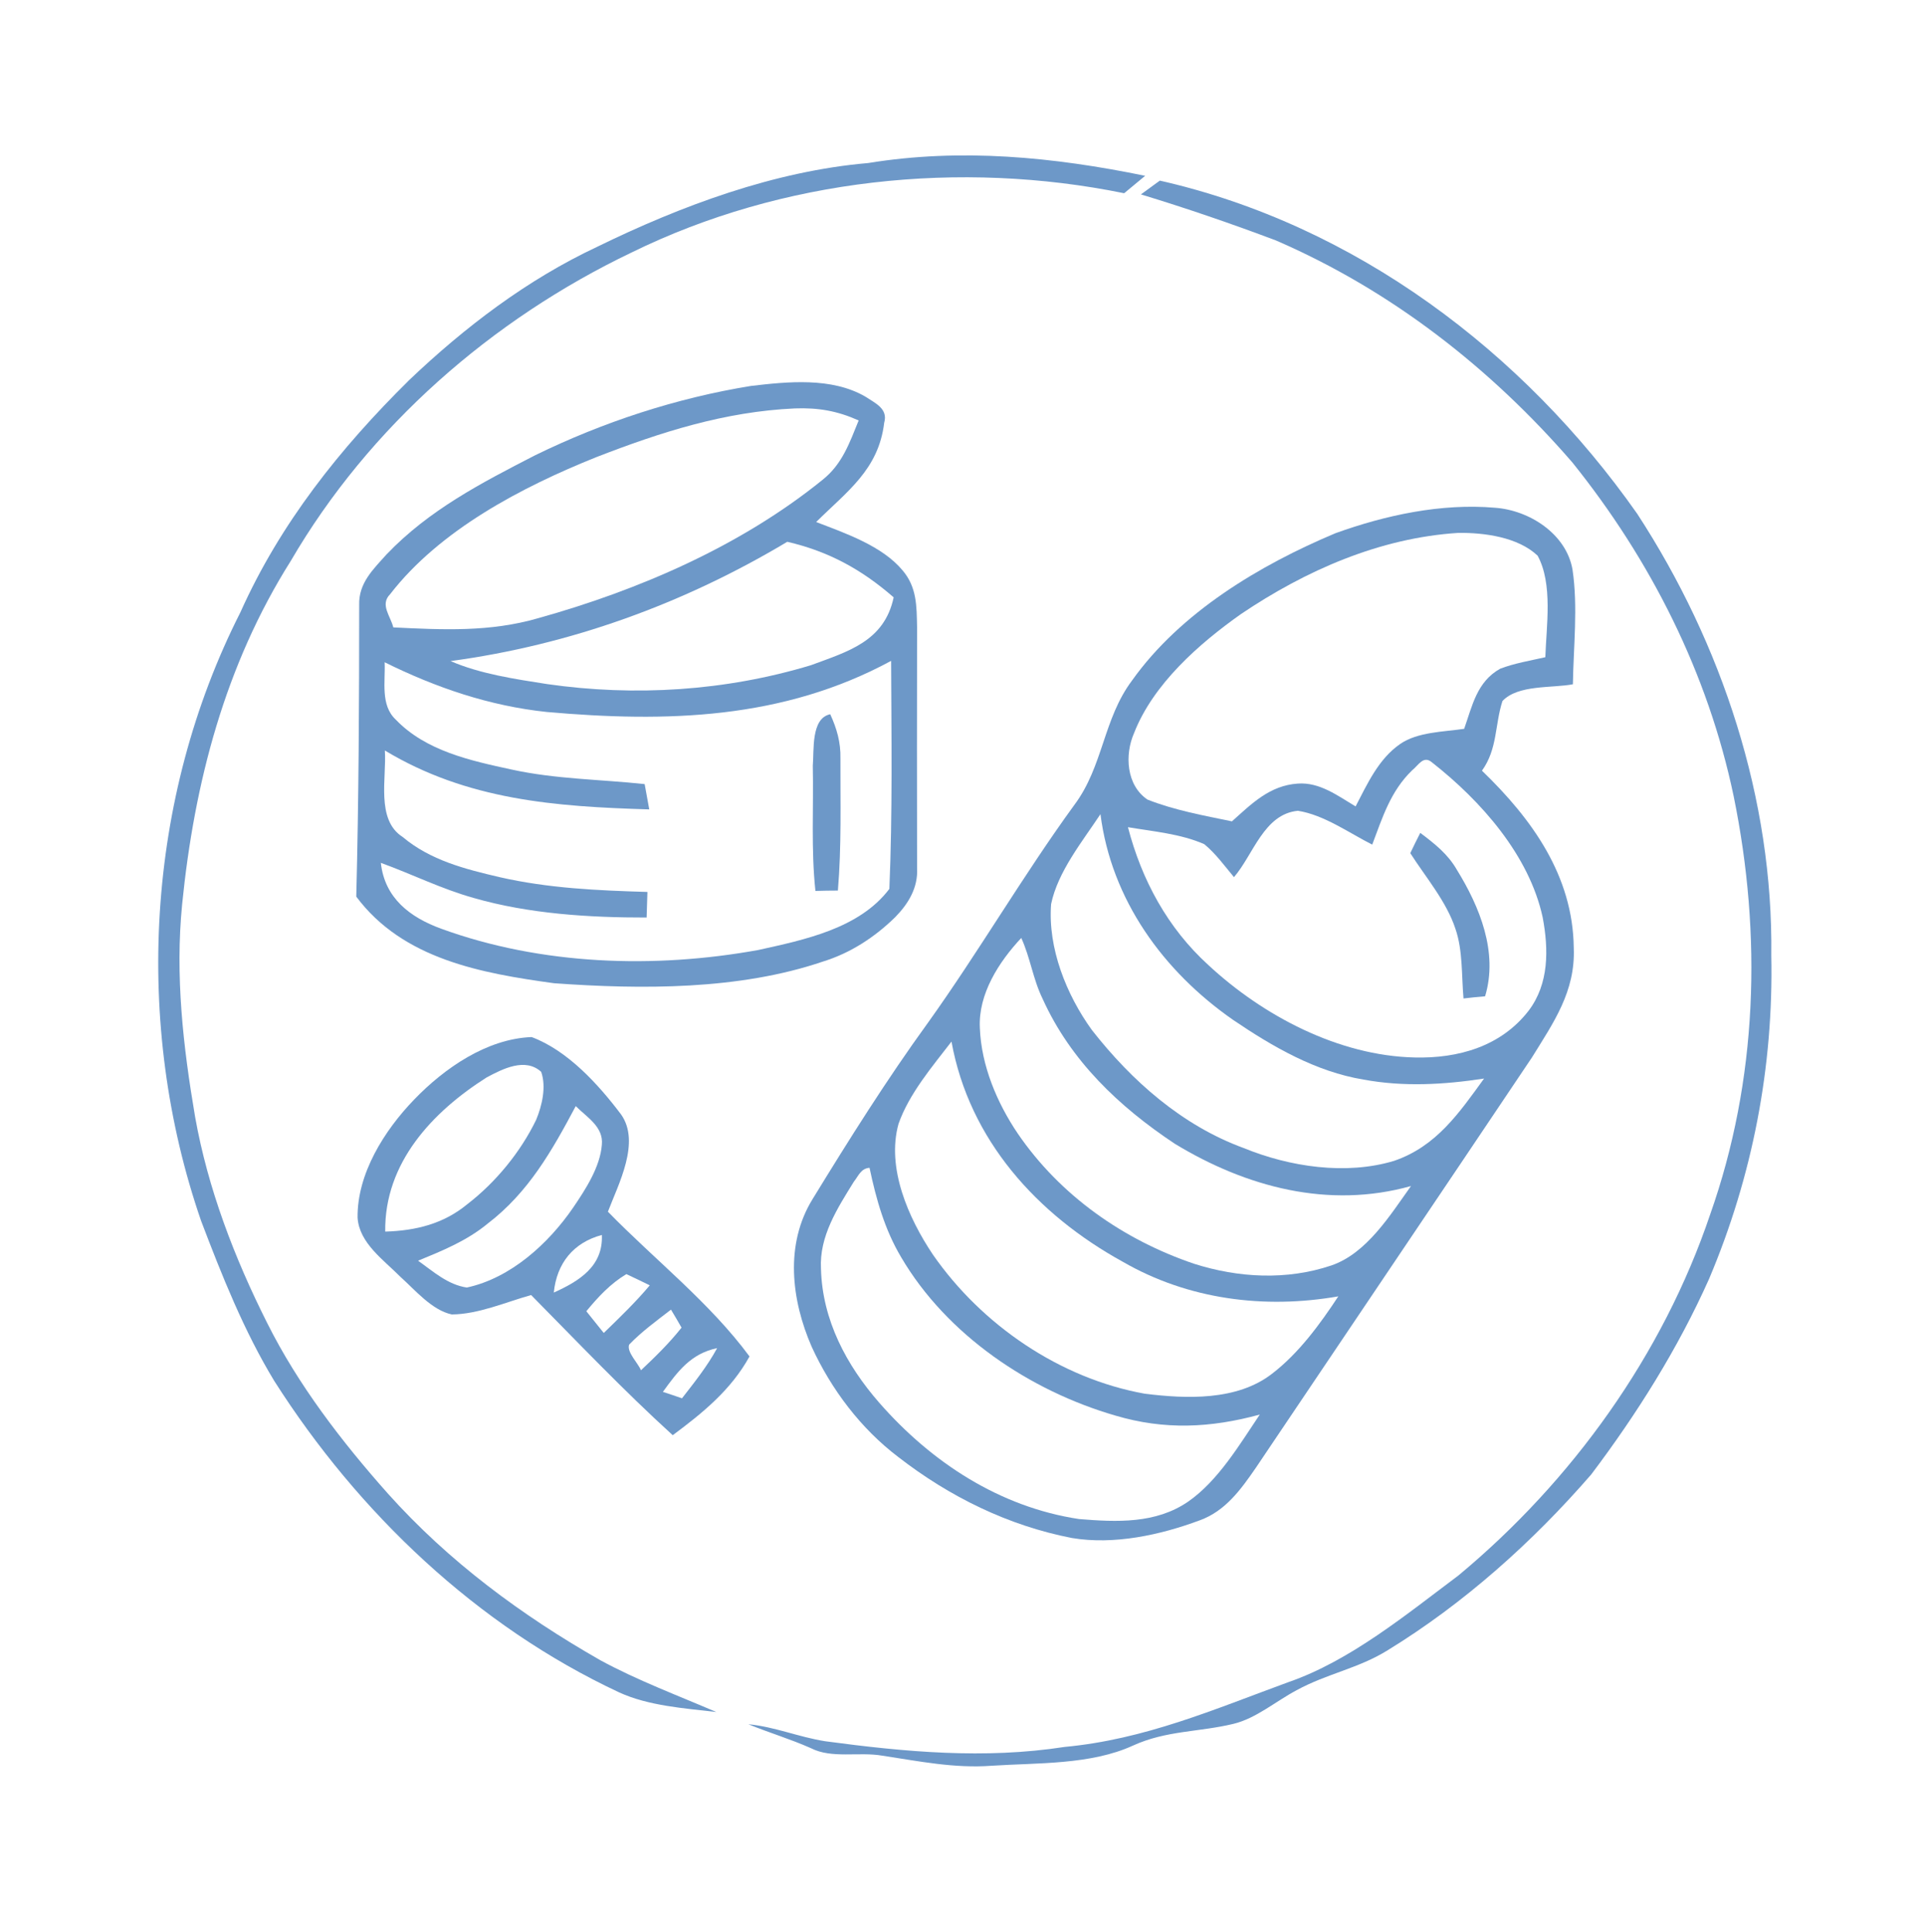 <?xml version="1.0" encoding="UTF-8" standalone="no"?>
<!DOCTYPE svg PUBLIC "-//W3C//DTD SVG 1.1//EN" "http://www.w3.org/Graphics/SVG/1.1/DTD/svg11.dtd">
<svg xmlns="http://www.w3.org/2000/svg" version="1.1" viewBox="0 0 264 265" width="264.0pt" height="265.0pt">
<path d="M 0.00 0.00 L 264.00 0.00 L 264.00 265.00 L 0.00 265.00 L 0.00 0.00 Z" fill="#ffffff" />
<path d="M 157.05 24.11 C 156.09 24.91 155.13 25.70 154.17 26.50 C 131.69 21.92 107.30 24.48 86.63 34.62 C 67.45 43.79 50.62 58.49 39.88 76.92 C 30.87 91.20 26.65 107.33 24.98 124.00 C 24.01 133.83 25.11 143.49 26.76 153.18 C 28.51 163.01 32.15 172.49 36.62 181.39 C 40.87 189.91 46.88 197.72 53.19 204.82 C 61.54 214.14 71.50 221.50 82.33 227.68 C 87.38 230.43 93.02 232.54 98.23 234.78 C 93.85 234.27 88.94 233.94 84.91 232.09 C 65.40 222.97 49.13 207.47 37.62 189.39 C 33.46 182.54 30.42 174.90 27.58 167.43 C 18.25 140.43 20.01 109.50 32.97 83.97 C 38.44 71.75 46.65 61.47 56.11 52.13 C 63.76 44.85 72.28 38.36 81.87 33.86 C 93.41 28.22 106.20 23.46 119.06 22.36 C 131.83 20.28 144.47 21.53 157.05 24.11 Z" fill="#6d98c8" />
<path d="M 159.06 24.77 C 185.84 30.84 208.90 48.20 224.54 70.47 C 236.17 88.32 243.19 109.59 242.92 131.00 C 243.24 146.28 240.34 161.32 234.39 175.38 C 230.13 184.92 224.51 193.88 218.22 202.21 C 210.20 211.46 200.78 219.89 190.33 226.30 C 186.31 228.81 181.97 229.52 177.81 231.80 C 174.98 233.30 172.27 235.65 169.18 236.40 C 164.43 237.55 159.95 237.30 155.39 239.38 C 149.60 242.04 142.28 241.74 136.00 242.15 C 130.89 242.53 126.03 241.53 121.01 240.77 C 117.81 240.21 114.07 241.21 111.21 239.74 C 108.40 238.49 105.47 237.62 102.63 236.46 C 106.19 236.79 109.55 238.22 113.17 238.79 C 124.13 240.26 135.00 241.27 146.01 239.57 C 157.02 238.54 166.47 234.43 176.71 230.68 C 185.16 227.76 192.89 221.39 200.02 216.05 C 215.61 203.10 228.04 185.80 234.54 166.54 C 241.06 148.08 241.66 128.28 237.76 109.19 C 234.23 92.33 226.39 76.80 215.63 63.41 C 204.40 50.44 190.79 39.82 175.00 32.98 C 168.90 30.68 162.71 28.56 156.47 26.66 C 157.33 26.02 158.20 25.39 159.06 24.77 Z" fill="#6d98c8" />
<path d="M 102.97 52.93 C 108.04 52.33 114.03 51.72 118.64 54.37 C 119.97 55.26 121.83 56.02 121.26 57.98 C 120.49 64.41 116.17 67.38 111.93 71.59 C 115.91 73.12 120.99 74.86 123.79 78.23 C 125.75 80.54 125.71 83.13 125.77 86.00 C 125.74 97.02 125.76 108.02 125.77 119.03 C 125.92 121.73 124.59 123.92 122.77 125.78 C 119.97 128.52 116.64 130.70 112.88 131.86 C 101.37 135.78 88.00 135.70 75.99 134.84 C 66.03 133.47 55.26 131.55 48.86 122.96 C 49.20 109.63 49.26 96.31 49.26 82.97 C 49.17 79.96 51.17 78.09 53.03 76.01 C 58.86 69.92 66.03 66.22 73.42 62.42 C 82.72 57.88 92.74 54.59 102.97 52.93 Z" fill="#6d98c8" />
<path d="M 109.00 56.01 C 112.21 55.89 114.84 56.35 117.76 57.66 C 116.50 60.75 115.52 63.64 112.81 65.80 C 101.61 74.87 87.61 80.93 73.80 84.78 C 67.17 86.70 60.74 86.37 53.94 86.04 C 53.55 84.46 52.08 82.92 53.50 81.49 C 60.33 72.66 71.57 66.79 81.76 62.70 C 90.65 59.25 99.38 56.45 109.00 56.01 Z" fill="#ffffff" />
<path d="M 205.01 69.63 C 209.73 69.96 214.81 73.21 215.66 78.12 C 216.42 83.23 215.79 88.68 215.71 93.84 C 212.84 94.39 208.17 93.87 206.05 96.14 C 204.99 99.44 205.39 102.69 203.24 105.69 C 210.09 112.30 215.72 120.09 215.83 129.99 C 216.07 135.96 213.07 140.21 210.08 145.04 C 197.50 163.80 184.85 182.51 172.25 201.26 C 170.21 204.22 168.08 207.21 164.55 208.49 C 159.13 210.51 152.78 211.89 147.01 210.92 C 138.25 209.22 130.22 205.26 123.19 199.81 C 118.05 195.91 114.00 190.54 111.32 184.70 C 108.52 178.28 107.61 170.65 111.44 164.44 C 116.49 156.20 121.61 148.05 127.26 140.26 C 134.25 130.49 140.28 120.09 147.35 110.37 C 151.31 105.08 151.29 98.59 155.26 93.31 C 161.90 83.98 172.74 77.50 183.13 73.13 C 190.03 70.64 197.66 69.00 205.01 69.63 Z" fill="#6d98c8" />
<path d="M 200.00 73.08 C 203.56 73.04 208.17 73.65 210.87 76.20 C 212.99 80.08 212.07 85.86 211.93 90.13 C 209.86 90.60 207.71 90.95 205.73 91.71 C 202.54 93.50 201.92 96.77 200.80 99.95 C 197.98 100.37 194.42 100.37 192.02 102.03 C 189.05 104.08 187.53 107.49 185.91 110.59 C 183.47 109.14 180.99 107.24 177.98 107.46 C 174.12 107.72 171.66 110.22 168.95 112.64 C 165.08 111.84 161.05 111.11 157.36 109.65 C 154.46 107.68 154.22 103.51 155.53 100.53 C 158.16 93.80 164.42 88.29 170.19 84.21 C 179.06 78.23 189.21 73.76 200.00 73.08 Z" fill="#ffffff" />
<path d="M 107.97 74.30 C 113.66 75.62 118.17 78.10 122.56 81.92 C 121.27 87.97 116.30 89.34 111.20 91.23 C 99.50 94.76 87.10 95.55 75.01 93.81 C 70.62 93.12 65.88 92.43 61.79 90.66 C 78.22 88.44 93.76 82.80 107.97 74.30 Z" fill="#ffffff" />
<path d="M 52.75 90.82 C 59.80 94.31 67.13 96.81 74.99 97.64 C 91.45 99.09 107.36 98.67 122.21 90.63 C 122.25 101.06 122.41 111.48 121.97 121.90 C 117.85 127.35 110.31 128.88 104.00 130.28 C 89.72 132.87 74.22 132.36 60.50 127.36 C 56.23 125.80 52.76 123.17 52.23 118.33 C 56.58 119.91 60.52 121.90 64.98 123.15 C 72.56 125.33 80.82 125.84 88.68 125.83 C 88.72 124.66 88.75 123.49 88.79 122.32 C 81.95 122.12 75.21 121.82 68.51 120.29 C 63.76 119.18 59.03 117.98 55.22 114.78 C 51.52 112.42 53.04 106.68 52.78 102.92 C 64.09 109.73 76.16 110.62 89.04 111.00 C 88.83 109.84 88.62 108.69 88.41 107.53 C 82.27 106.87 76.21 106.86 70.15 105.53 C 64.55 104.32 58.40 102.99 54.28 98.69 C 52.14 96.70 52.87 93.44 52.75 90.82 Z" fill="#ffffff" />
<path d="M 113.86 97.95 C 114.76 99.91 115.31 101.81 115.26 103.99 C 115.24 110.06 115.42 116.08 114.91 122.13 C 113.88 122.13 112.86 122.15 111.83 122.18 C 111.22 116.48 111.59 110.76 111.47 105.00 C 111.66 102.95 111.19 98.50 113.86 97.95 Z" fill="#6d98c8" />
<path d="M 196.42 104.58 C 203.11 109.83 209.73 117.30 211.57 125.82 C 212.39 130.20 212.45 134.91 209.63 138.62 C 205.84 143.51 199.98 145.17 194.00 145.02 C 183.58 144.78 173.21 139.31 165.69 132.32 C 160.13 127.26 156.57 120.67 154.69 113.44 C 158.13 114.02 161.95 114.35 165.16 115.77 C 166.71 117.04 167.95 118.76 169.23 120.29 C 171.89 117.21 173.33 111.63 178.00 111.19 C 181.58 111.75 184.99 114.21 188.19 115.83 C 189.61 112.08 190.69 108.53 193.65 105.65 C 194.54 104.96 195.21 103.51 196.42 104.58 Z" fill="#ffffff" />
<path d="M 150.92 111.65 C 152.41 123.40 159.55 133.21 169.10 139.86 C 174.52 143.54 180.45 146.97 186.99 148.05 C 192.51 149.07 198.02 148.75 203.53 147.91 C 200.10 152.64 196.98 157.22 191.18 159.20 C 184.59 161.19 176.86 160.02 170.56 157.44 C 162.12 154.35 155.22 148.25 149.74 141.25 C 146.25 136.42 143.69 130.03 144.15 123.99 C 145.08 119.52 148.43 115.42 150.92 111.65 Z" fill="#ffffff" />
<path d="M 194.78 114.22 C 196.72 115.68 198.55 117.11 199.78 119.25 C 202.93 124.34 205.49 130.61 203.67 136.63 C 202.68 136.71 201.69 136.81 200.71 136.93 C 200.43 133.77 200.63 130.34 199.60 127.37 C 198.38 123.64 195.53 120.31 193.41 117.00 C 193.85 116.07 194.31 115.14 194.78 114.22 Z" fill="#6d98c8" />
<path d="M 140.06 128.63 C 141.30 131.34 141.67 134.29 142.99 136.98 C 146.83 145.47 153.45 151.76 161.11 156.85 C 170.90 162.80 182.21 165.82 193.51 162.65 C 190.64 166.65 187.45 171.87 182.59 173.54 C 176.48 175.60 169.85 175.25 163.76 173.31 C 154.05 170.02 145.39 163.95 139.57 155.44 C 136.72 151.22 134.58 146.12 134.38 140.99 C 134.14 136.32 136.99 131.91 140.06 128.63 Z" fill="#ffffff" />
<path d="M 72.91 142.22 C 77.84 144.06 82.07 148.71 85.18 152.84 C 87.87 156.65 84.82 162.37 83.37 166.17 C 89.77 172.74 97.34 178.63 102.79 186.02 C 100.26 190.61 96.39 193.75 92.26 196.82 C 85.54 190.71 79.23 184.07 72.84 177.60 C 69.28 178.60 65.62 180.23 61.96 180.26 C 59.24 179.69 56.91 176.89 54.90 175.09 C 52.64 172.80 49.26 170.48 49.04 166.99 C 48.97 160.94 52.72 155.02 56.79 150.80 C 60.94 146.49 66.75 142.46 72.91 142.22 Z" fill="#6d98c8" />
<path d="M 130.49 142.84 C 132.93 156.34 142.24 166.57 153.97 173.03 C 162.96 178.22 173.38 179.55 183.54 177.78 C 181.02 181.61 178.10 185.60 174.44 188.40 C 169.64 192.12 162.69 191.84 156.99 191.13 C 145.36 189.04 134.63 181.70 127.93 172.04 C 124.59 167.06 121.54 160.16 123.23 154.11 C 124.69 149.97 127.84 146.29 130.49 142.84 Z" fill="#ffffff" />
<path d="M 74.22 146.99 C 74.94 149.04 74.34 151.61 73.53 153.57 C 71.39 157.99 67.98 162.15 64.09 165.14 C 60.81 167.85 57.02 168.77 52.83 168.90 C 52.71 159.48 59.28 152.49 66.75 147.75 C 68.93 146.59 72.03 144.99 74.22 146.99 Z" fill="#ffffff" />
<path d="M 78.96 151.69 C 80.49 153.23 82.79 154.52 82.54 157.00 C 82.30 160.05 80.30 163.11 78.61 165.60 C 75.22 170.55 70.03 175.28 64.02 176.57 C 61.42 176.19 59.40 174.36 57.34 172.89 C 60.72 171.50 64.00 170.17 66.86 167.82 C 72.48 163.53 75.71 157.80 78.96 151.69 Z" fill="#ffffff" />
<path d="M 119.25 160.15 C 120.16 164.45 121.32 168.61 123.59 172.42 C 129.85 183.08 141.23 190.73 152.97 194.13 C 159.70 196.13 166.04 195.83 172.77 193.99 C 170.01 198.09 167.07 203.06 162.96 205.92 C 158.50 208.99 153.15 208.74 147.99 208.32 C 137.12 206.68 127.76 200.56 120.61 192.40 C 116.07 187.21 112.78 181.03 112.59 174.00 C 112.35 169.54 114.84 165.71 117.09 162.07 C 117.75 161.24 118.06 160.24 119.25 160.15 Z" fill="#ffffff" />
<path d="M 82.54 169.36 C 82.74 173.67 79.39 175.71 75.95 177.26 C 76.35 173.26 78.62 170.41 82.54 169.36 Z" fill="#ffffff" />
<path d="M 85.90 174.73 C 86.98 175.23 88.04 175.74 89.11 176.27 C 87.16 178.59 84.98 180.69 82.80 182.80 C 82.00 181.80 81.20 180.81 80.41 179.82 C 82.03 177.86 83.70 176.05 85.90 174.73 Z" fill="#ffffff" />
<path d="M 92.02 179.60 C 92.51 180.41 93.00 181.24 93.47 182.07 C 91.79 184.19 89.87 186.07 87.90 187.92 C 87.55 186.97 85.92 185.43 86.28 184.40 C 88.00 182.61 90.06 181.12 92.02 179.60 Z" fill="#ffffff" />
<path d="M 98.35 184.88 C 97.00 187.36 95.26 189.54 93.53 191.76 C 92.66 191.46 91.79 191.16 90.91 190.88 C 92.94 188.08 94.74 185.63 98.35 184.88 Z" fill="#ffffff" />
</svg>